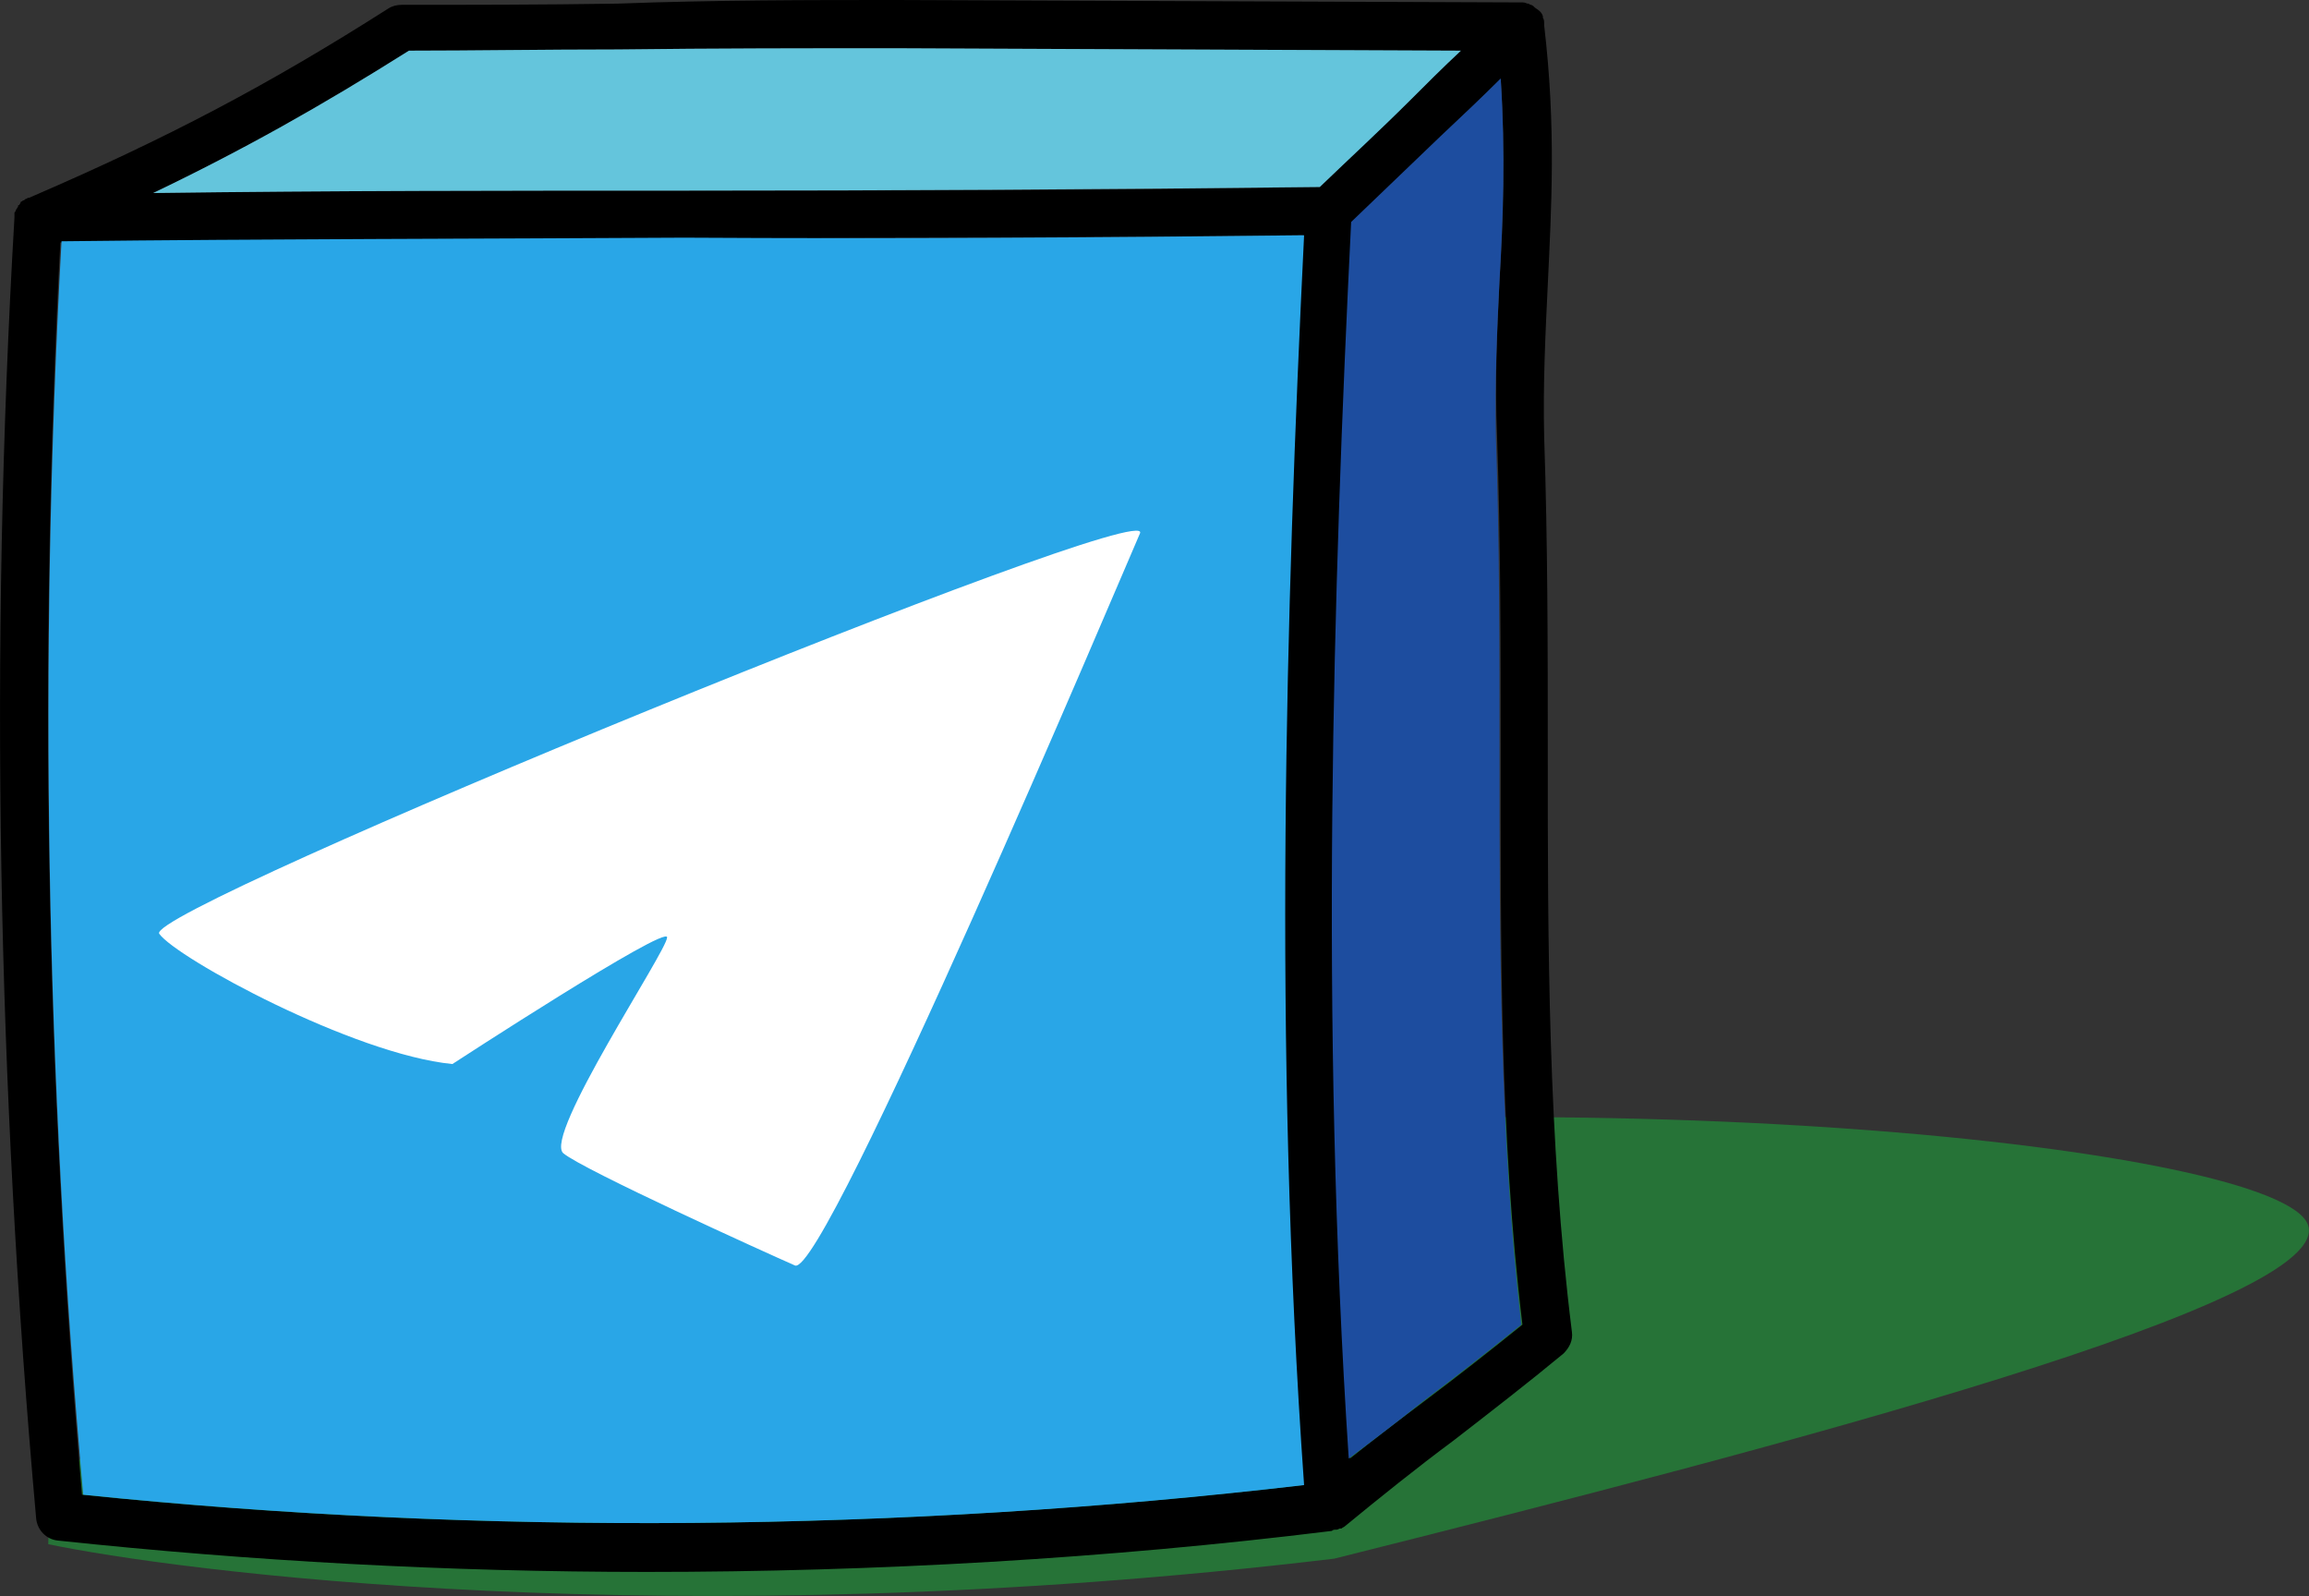 <?xml version="1.0" encoding="utf-8"?>
<!-- Generator: Adobe Illustrator 28.0.0, SVG Export Plug-In . SVG Version: 6.00 Build 0)  -->
<svg version="1.1" id="Layer_1" xmlns="http://www.w3.org/2000/svg" xmlns:xlink="http://www.w3.org/1999/xlink" x="0px" y="0px"
	 viewBox="0 0 191.4 132.3" style="enable-background:new 0 0 191.4 132.3;" xml:space="preserve">
<rect x="0" y="0" width="191.4" height="132.3" fill="#333333" stroke="none"/>
<style type="text/css">
	.st0{fill:#267337;}
	.st1{fill:#1D4D9F;}
	.st2{fill:#64C5DC;}
	.st3{fill:#29A6E7;}
	.st4{fill:#FFFFFF;}
</style>
<g>
	<g>
		<path class="st0" d="M191.3,101.5c2.4,6.4-43.2,18.3-80.7,27.7C55.4,135.8,14,130.1,4,128c0-9.6,16.9-26,72-32.6
			S188.9,95.1,191.3,101.5z"/>
	</g>
	<g>
		<g id="XMLID_00000142175213471442518230000010943265064928627344_">
			<g>
				<path d="M130.3,110.4c0.1,0.7-0.2,1.3-0.7,1.8c-2.9,2.4-6,4.8-9.1,7.2c-3.1,2.3-6.2,4.8-9,7.1c0,0,0,0,0,0s0,0,0,0
					c-0.1,0.1-0.2,0.1-0.3,0.2c0,0,0,0-0.1,0c-0.1,0-0.2,0.1-0.3,0.1c0,0-0.1,0-0.1,0c-0.1,0-0.2,0-0.3,0.1c0,0,0,0,0,0
					c-18.6,2.3-37.8,3.4-56.8,3.4c-16.5,0-32.8-0.9-48.8-2.6c-1-0.1-1.7-0.9-1.8-1.8C-0.2,90.2-0.9,53.8,1.2,18c0,0,0-0.1,0-0.1
					c0-0.1,0-0.1,0-0.2c0-0.1,0-0.1,0.1-0.2c0-0.1,0-0.1,0.1-0.2c0-0.1,0.1-0.1,0.1-0.2c0-0.1,0-0.1,0.1-0.1c0-0.1,0.1-0.1,0.1-0.2
					c0-0.1,0.1-0.1,0.1-0.1c0,0,0.1-0.1,0.2-0.1c0,0,0.1-0.1,0.1-0.1c0.1,0,0.2-0.1,0.2-0.1c0,0,0.1,0,0.1,0c0,0,0,0,0,0
					c11.6-5,19.9-9.4,29.8-15.7c0.3-0.2,0.7-0.3,1.1-0.3c5.3,0,11.5,0,17.9-0.1C59.1,0,67.3,0,74.3,0L126,0.2c0,0,0,0,0.1,0
					c0.2,0,0.3,0,0.5,0.1c0,0,0.1,0,0.1,0c0.1,0.1,0.3,0.1,0.4,0.2c0,0,0.1,0.1,0.1,0.1c0.1,0.1,0.3,0.2,0.4,0.3c0,0,0,0,0.1,0.1
					c0.1,0.1,0.2,0.3,0.2,0.4c0,0,0,0,0,0.1c0,0,0,0,0,0C128,1.6,128,1.8,128,2c0,0,0,0,0,0.1c1,8.5,0.6,15.1,0.3,21.5
					c-0.2,4.2-0.4,8.2-0.3,12.6c0.3,8.8,0.3,17.7,0.3,26.3C128.3,78.1,128.3,94.4,130.3,110.4z M124.3,23.3
					c0.3-5.1,0.5-10.5,0.1-16.7c-1.7,1.6-3.3,3.2-4.9,4.7c-2.4,2.4-4.9,4.7-7.4,7.1c-1.5,30.5-2.6,66.2-0.2,102.5
					c2-1.6,4.1-3.2,6.1-4.7c2.8-2.1,5.6-4.3,8.2-6.4c-1.9-15.8-1.8-31.9-1.8-47.4c0-8.6,0-17.4-0.3-26.2
					C123.9,31.6,124.1,27.4,124.3,23.3z M121.1,4.2L74.2,4c-6.9,0-15.1,0-23,0.1c-6.1,0-12.1,0.1-17.3,0.1
					C26.6,8.8,20.2,12.4,12.7,16c14.6-0.2,29.5-0.2,44-0.2c17.4,0,35.3,0,52.7-0.3c2.5-2.4,5-4.8,7.4-7.1
					C118.2,7,119.6,5.6,121.1,4.2z M108,123.1c-2.5-36.7-1.5-72.8,0-103.6c-17,0.2-34.5,0.2-51.4,0.3c-17,0-34.6,0-51.6,0.3
					C3.2,54.6,3.8,89.5,6.8,123.9C39.8,127.3,74.7,127,108,123.1z"/>
				<path class="st1" d="M124.4,6.5c0.4,6.3,0.2,11.6-0.1,16.7c-0.2,4.1-0.4,8.4-0.3,13c0.3,8.7,0.3,17.6,0.3,26.2
					c0,15.5,0,31.6,1.8,47.4c-2.6,2.1-5.4,4.3-8.2,6.4c-2,1.6-4.1,3.2-6.1,4.7c-2.4-36.3-1.3-72.1,0.2-102.5c2.5-2.4,5-4.8,7.4-7.1
					C121.1,9.7,122.8,8.1,124.4,6.5z"/>
				<path class="st2" d="M74.2,4l46.9,0.2c-1.5,1.4-2.9,2.8-4.3,4.2c-2.4,2.4-4.9,4.7-7.4,7.1C92,15.7,74,15.8,56.7,15.8
					c-14.5,0-29.3,0-44,0.2c7.5-3.6,13.9-7.2,21.2-11.8c5.2,0,11.2-0.1,17.3-0.1C59.1,4,67.3,4,74.2,4z"/>
				<path class="st3" d="M108.1,19.5c-1.5,30.8-2.6,67,0,103.6c-33.3,3.9-68.2,4.2-101.2,0.8C3.8,89.5,3.2,54.6,5.1,20
					c17-0.2,34.6-0.2,51.6-0.3C73.6,19.8,91.1,19.7,108.1,19.5z"/>
			</g>
			<g>
			</g>
		</g>
		<path class="st4" d="M13.2,77.4c-1.4-2,82.6-36.4,81.3-33.2c-1.4,3.2-26.1,61.7-28.6,60.7c-2.5-1.1-17.5-7.9-19.2-9.3
			c-1.7-1.4,8.6-16.8,8.6-17.9c0-1.1-17.8,10.5-17.8,10.5C29.3,87.4,14.6,79.4,13.2,77.4z"/>
	</g>
</g>
</svg>
